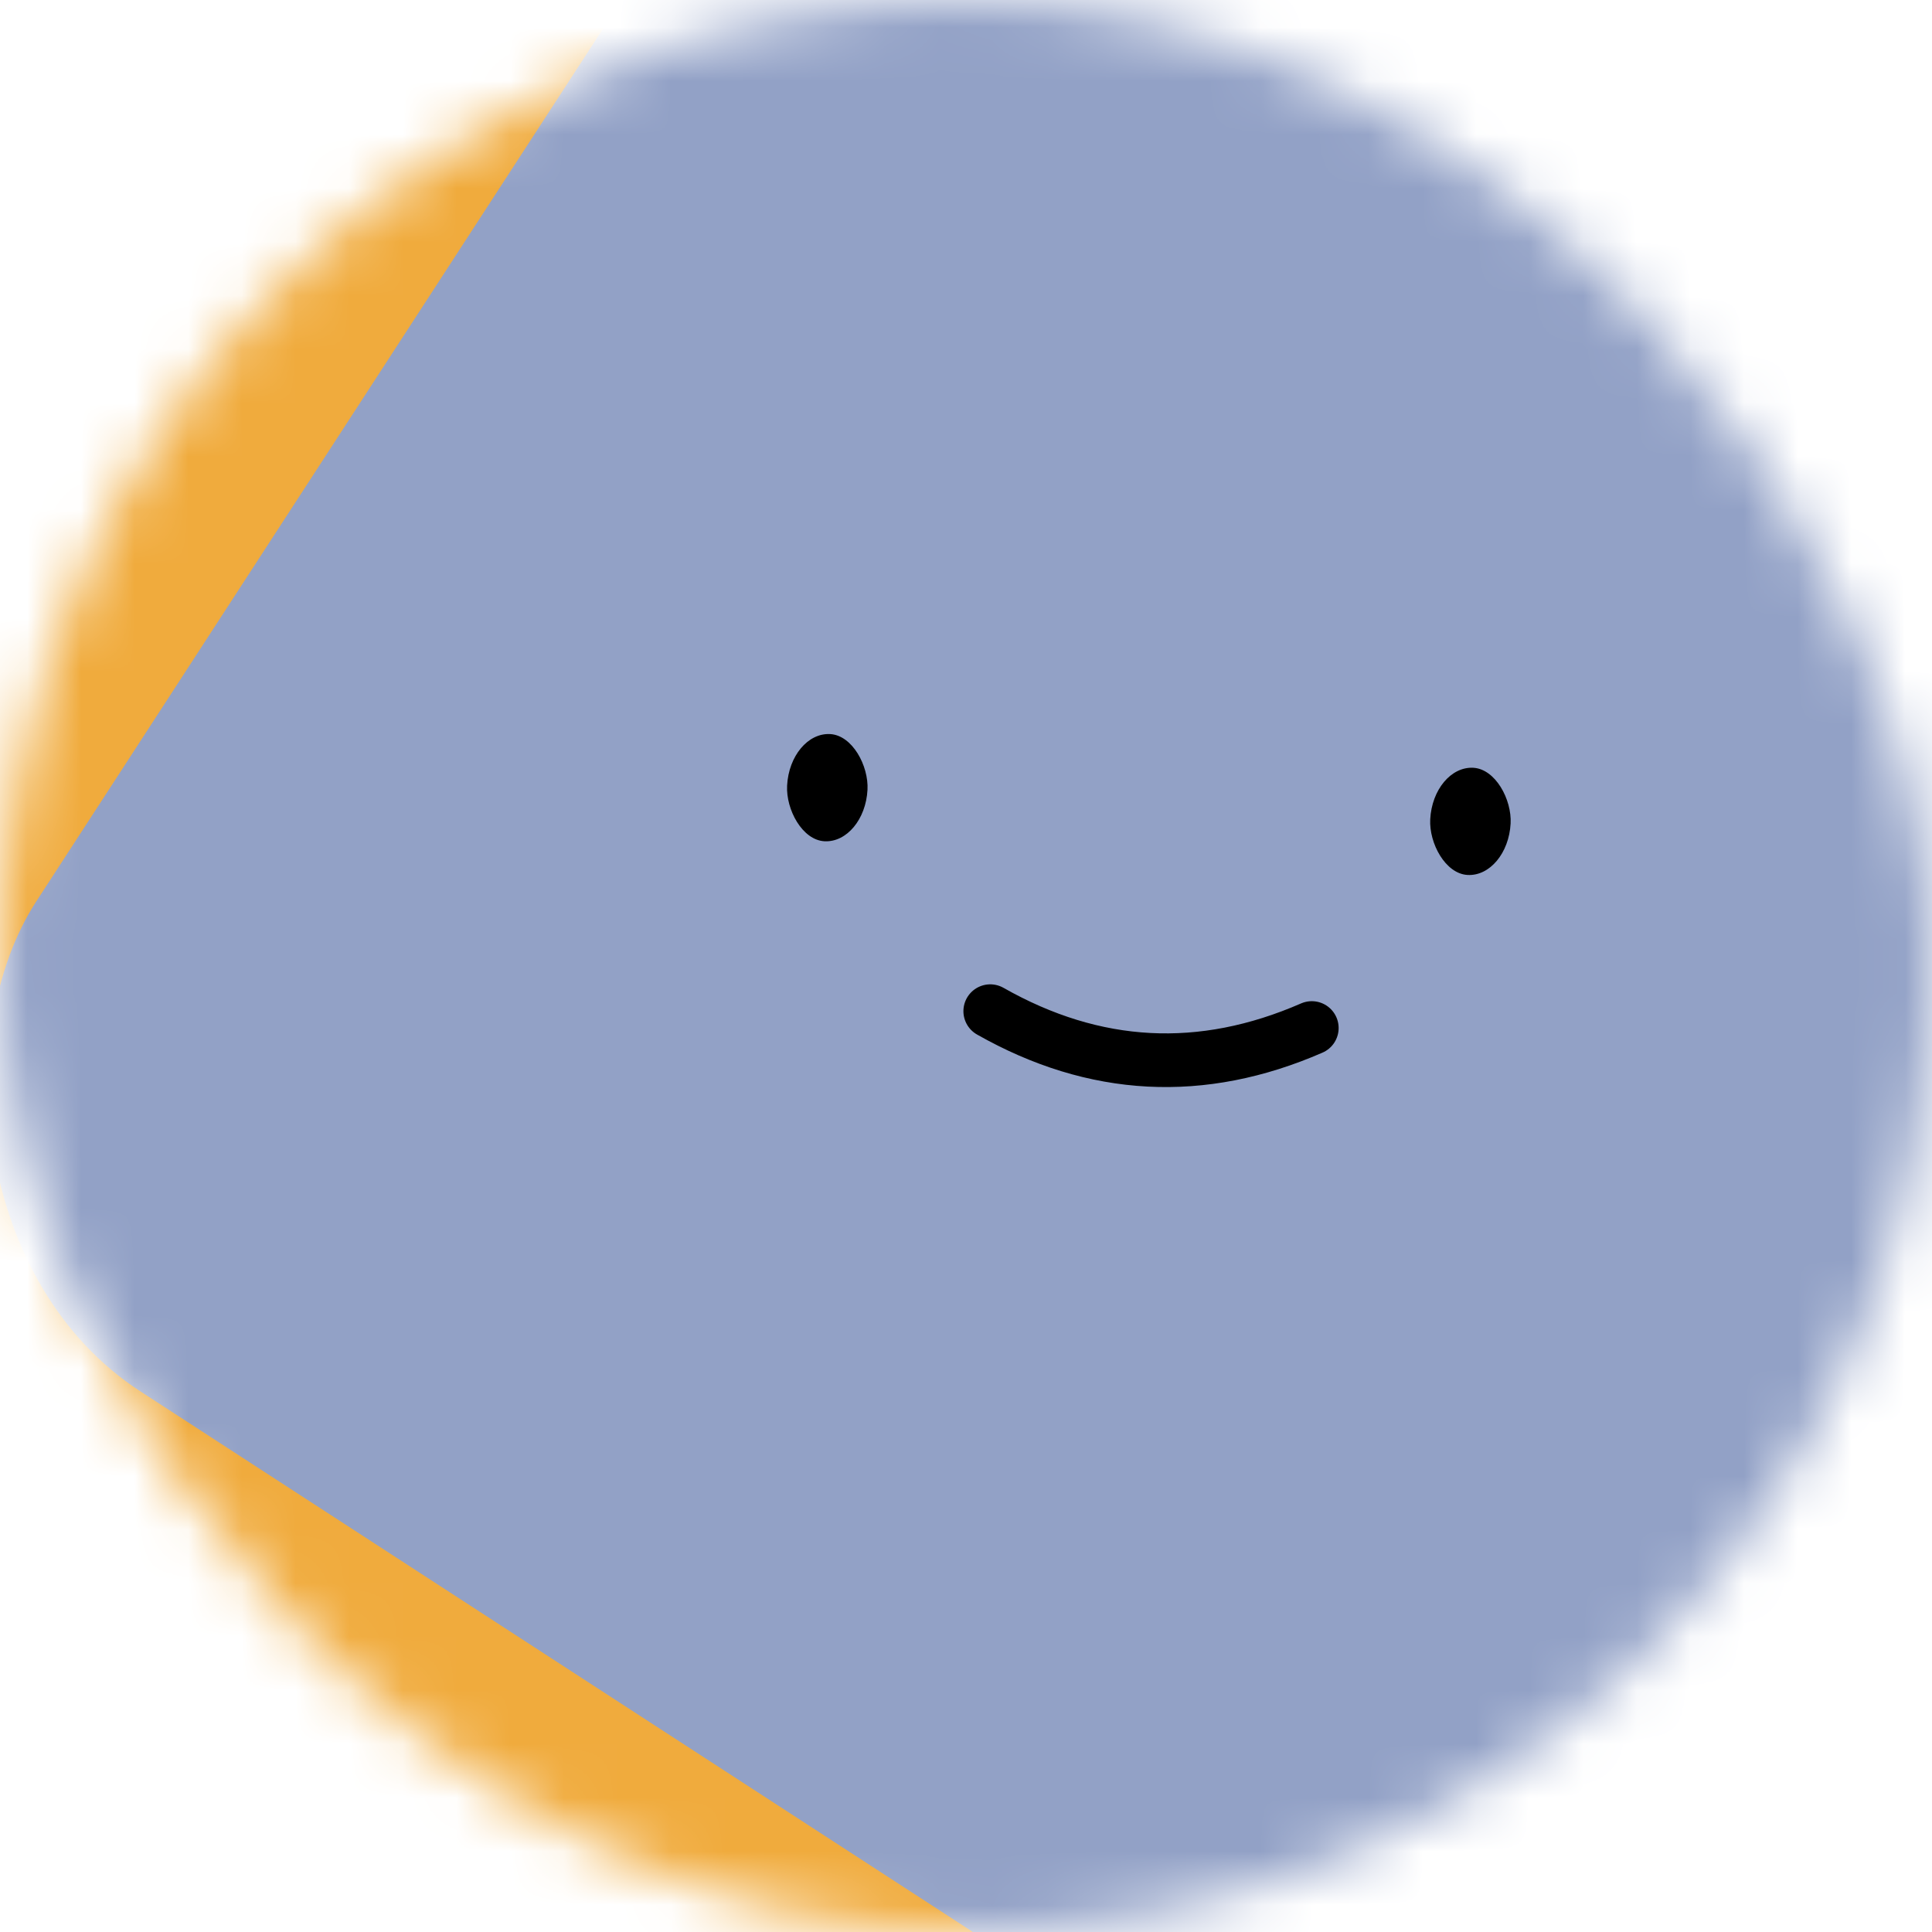 <svg
  viewBox="0 0 36 36"
  fill="none"
  role="img"
  xmlns="http://www.w3.org/2000/svg"
  width="250"
  height="250"
>
  
  <mask id="mask__beam" maskUnits="userSpaceOnUse" x="0" y="0" width="36" height="36">
    <rect width="36" height="36" rx="72" fill="#FFFFFF" />
  </mask>
  <g mask="url(#mask__beam)">
    <rect width="36" height="36" fill="#F0AB3D" />
    <rect
      x="0"
      y="0"
      width="36"
      height="36"
      transform="translate(7.0 1.0) rotate(213 18.0 18.0) scale(1.1)"
      fill="#92A1C6"
      rx="6.0"
    />
    <g transform="translate(3.5 0) rotate(3 18.0 18.0)">
      
        <path
          d="M15 19c2 1 4 1 6 0"
          stroke="#000000"
          fill="none"
          stroke-linecap="round"
        />
      
      <rect
        x="11"
        y="14"
        width="1.5"
        height="2"
        rx="1"
        stroke="none"
        fill="#000000"
      />
      <rect
        x="23"
        y="14"
        width="1.5"
        height="2"
        rx="1"
        stroke="none"
        fill="#000000"
      />
    </g>
  </g>
</svg>